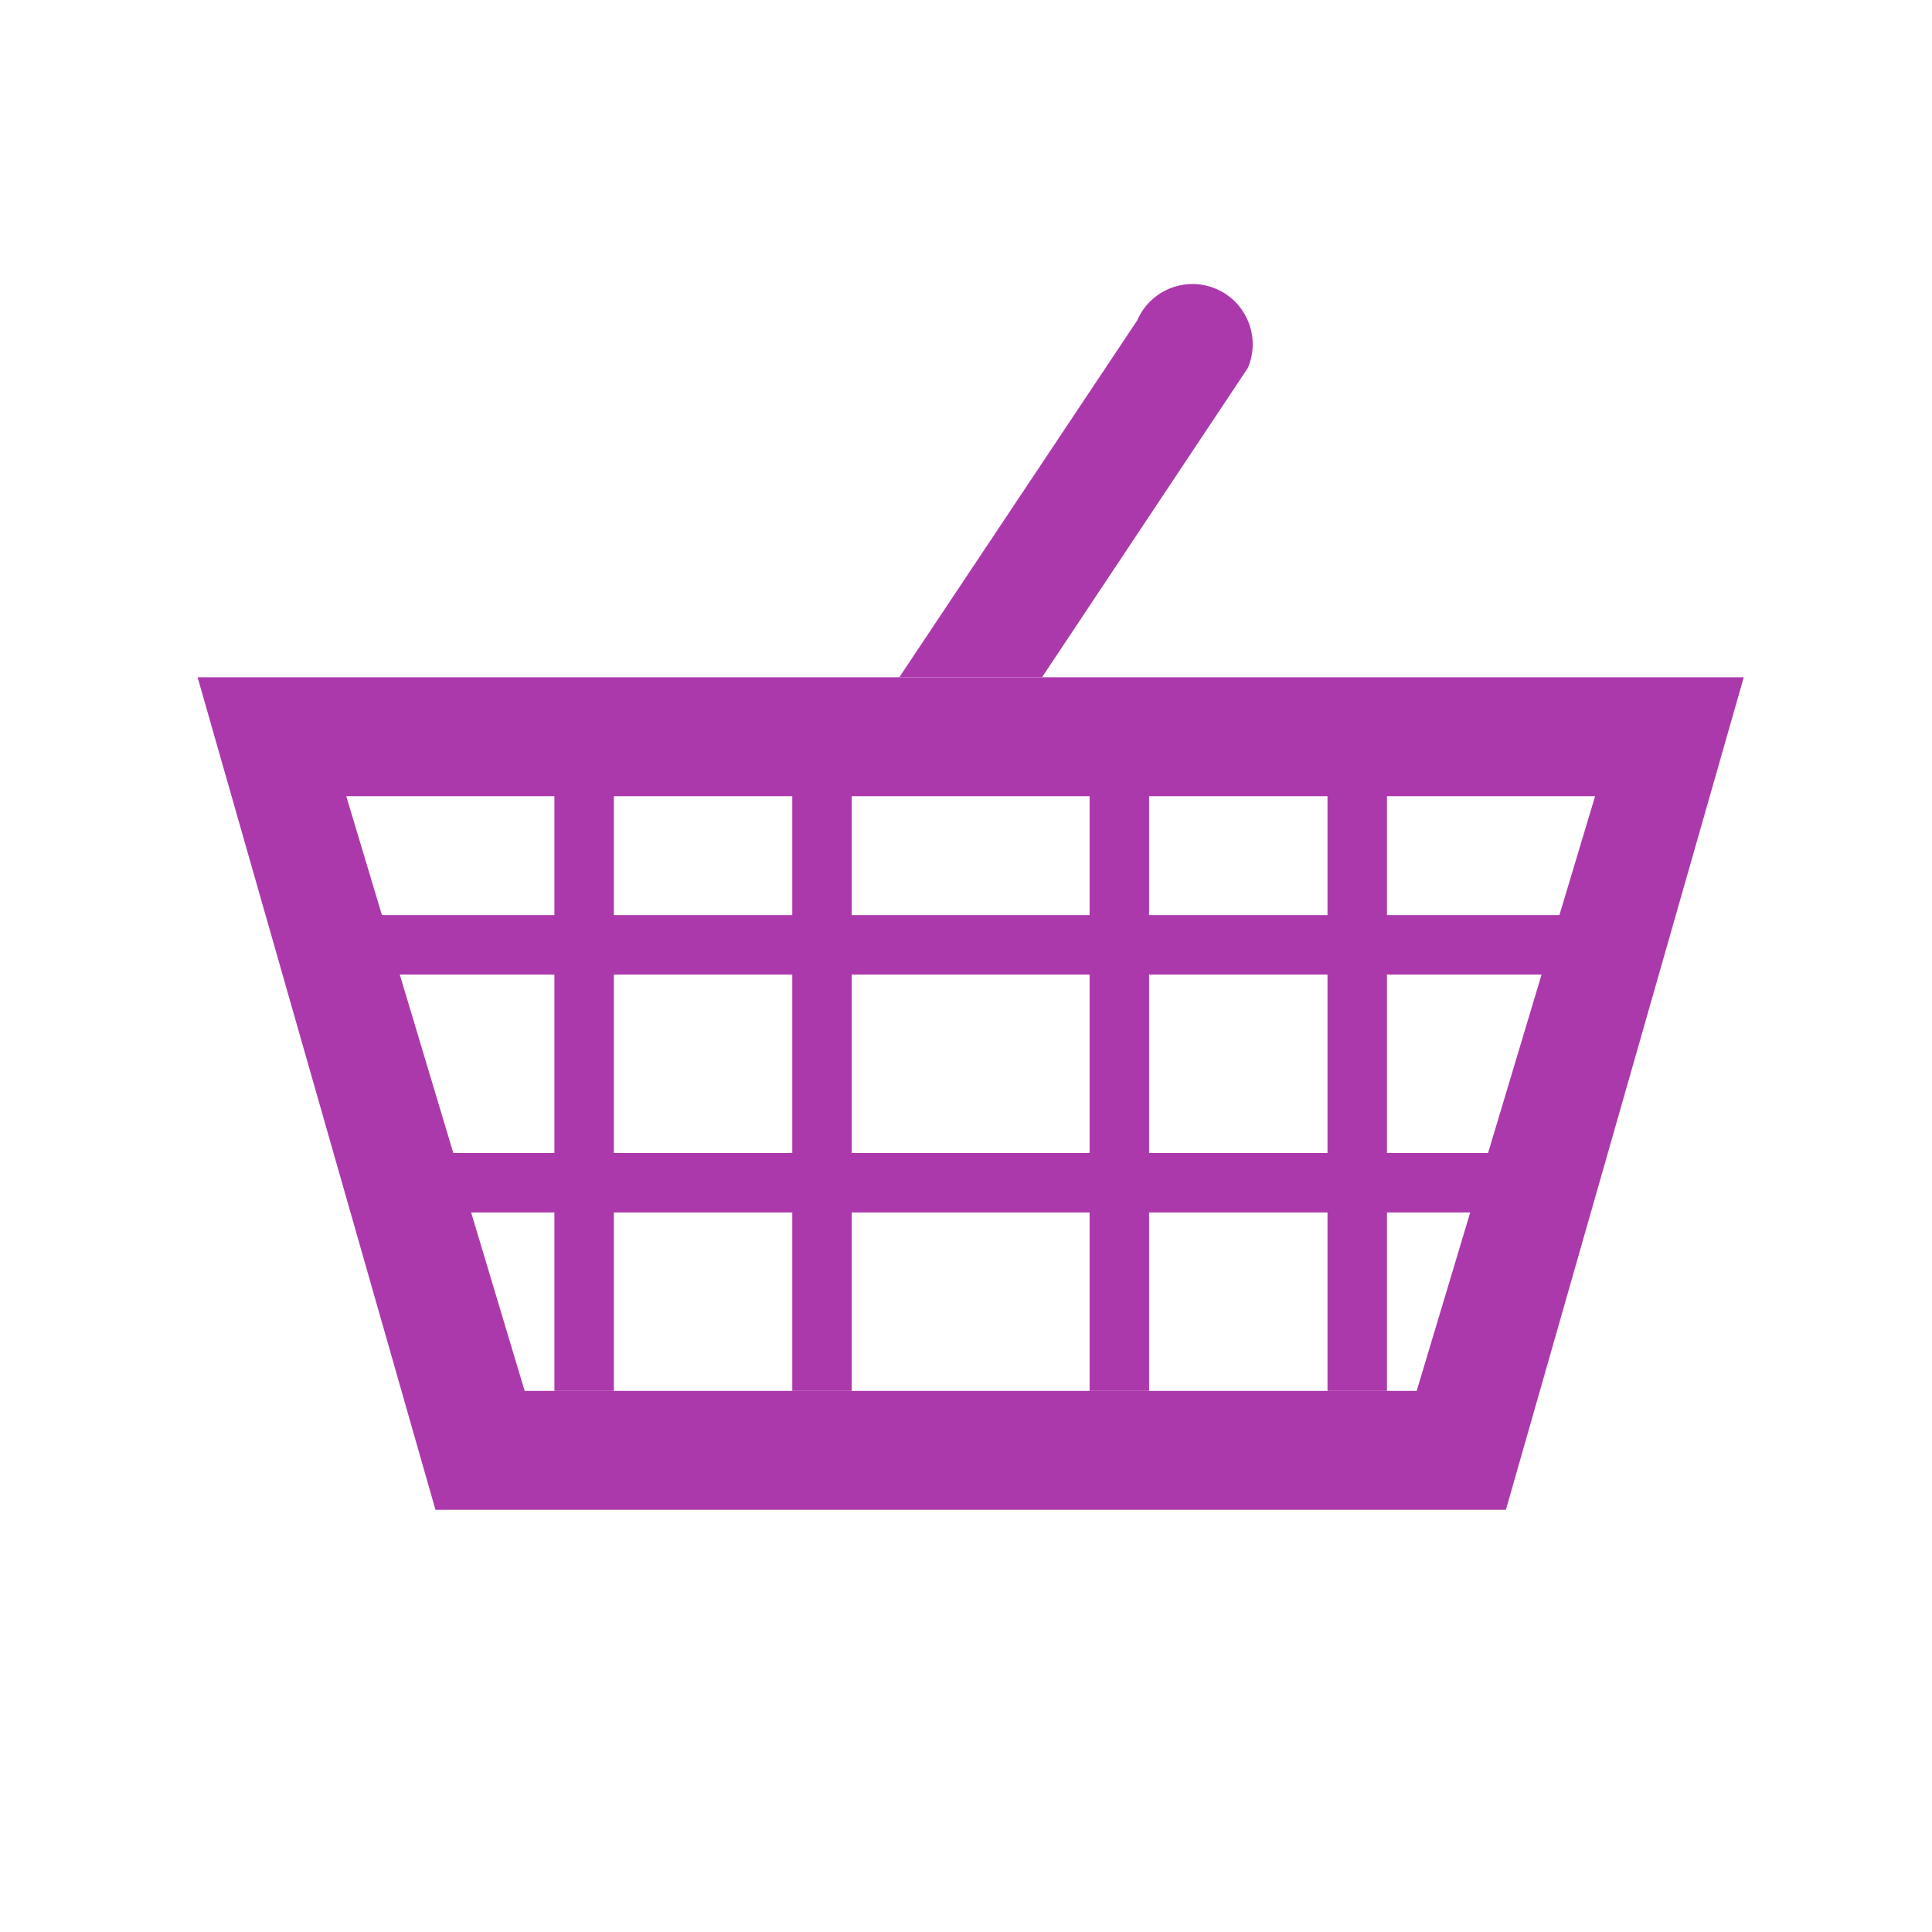 <?xml version="1.0" encoding="UTF-8" standalone="yes"?>
<svg xmlns="http://www.w3.org/2000/svg" width="375px" height="375px" viewBox="0 0 375 375" version="1.1">
  <rect width="375px" height="375px" style="fill:#ffffff;"/>
  <g id="surface1">
    <path style=" stroke:none;fill-rule:nonzero;fill:rgb(100%,100%,100%);fill-opacity:1;" d="M 374.207 187.5 C 374.207 290.613 290.613 374.207 187.5 374.207 C 84.387 374.207 0.793 290.613 0.793 187.5 C 0.793 84.387 84.387 0.793 187.5 0.793 C 290.613 0.793 374.207 84.387 374.207 187.5 Z M 374.207 187.5 "/>
    <path style=" stroke:none;fill-rule:nonzero;fill:rgb(67.451%,22.353%,67.451%);fill-opacity:1;" d="M 61.438 177.625 L 315.379 177.625 L 315.379 189.168 L 61.438 189.168 Z M 61.438 177.625 "/>
    <path style=" stroke:none;fill-rule:nonzero;fill:rgb(67.451%,22.353%,67.451%);fill-opacity:1;" d="M 84.523 223.797 L 303.836 223.797 L 303.836 235.34 L 84.523 235.34 Z M 84.523 223.797 "/>
    <path style=" stroke:none;fill-rule:nonzero;fill:rgb(67.451%,22.353%,67.451%);fill-opacity:1;" d="M 107.609 143 L 119.152 143 L 119.152 269.969 L 107.609 269.969 Z M 107.609 143 "/>
    <path style=" stroke:none;fill-rule:nonzero;fill:rgb(67.451%,22.353%,67.451%);fill-opacity:1;" d="M 153.781 143 L 165.324 143 L 165.324 269.969 L 153.781 269.969 Z M 153.781 143 "/>
    <path style=" stroke:none;fill-rule:nonzero;fill:rgb(67.451%,22.353%,67.451%);fill-opacity:1;" d="M 211.492 143 L 223.035 143 L 223.035 269.969 L 211.492 269.969 Z M 211.492 143 "/>
    <path style=" stroke:none;fill-rule:nonzero;fill:rgb(67.451%,22.353%,67.451%);fill-opacity:1;" d="M 257.664 143 L 269.207 143 L 269.207 269.969 L 257.664 269.969 Z M 257.664 143 "/>
    <path style=" stroke:none;fill-rule:nonzero;fill:rgb(67.451%,22.353%,67.451%);fill-opacity:1;" d="M 174.559 131.457 L 220.727 62.199 C 223.277 56.27 230.152 53.531 236.078 56.082 C 242.008 58.633 244.746 65.504 242.195 71.434 L 202.258 131.457 Z M 174.559 131.457 "/>
    <path style=" stroke:none;fill-rule:evenodd;fill:rgb(67.451%,22.353%,67.451%);fill-opacity:1;" d="M 38.352 131.457 L 338.465 131.457 L 292.293 293.055 L 84.523 293.055 Z M 67.211 154.543 L 309.605 154.543 L 274.977 269.969 L 101.836 269.969 Z M 67.211 154.543 "/>
  </g>
</svg>